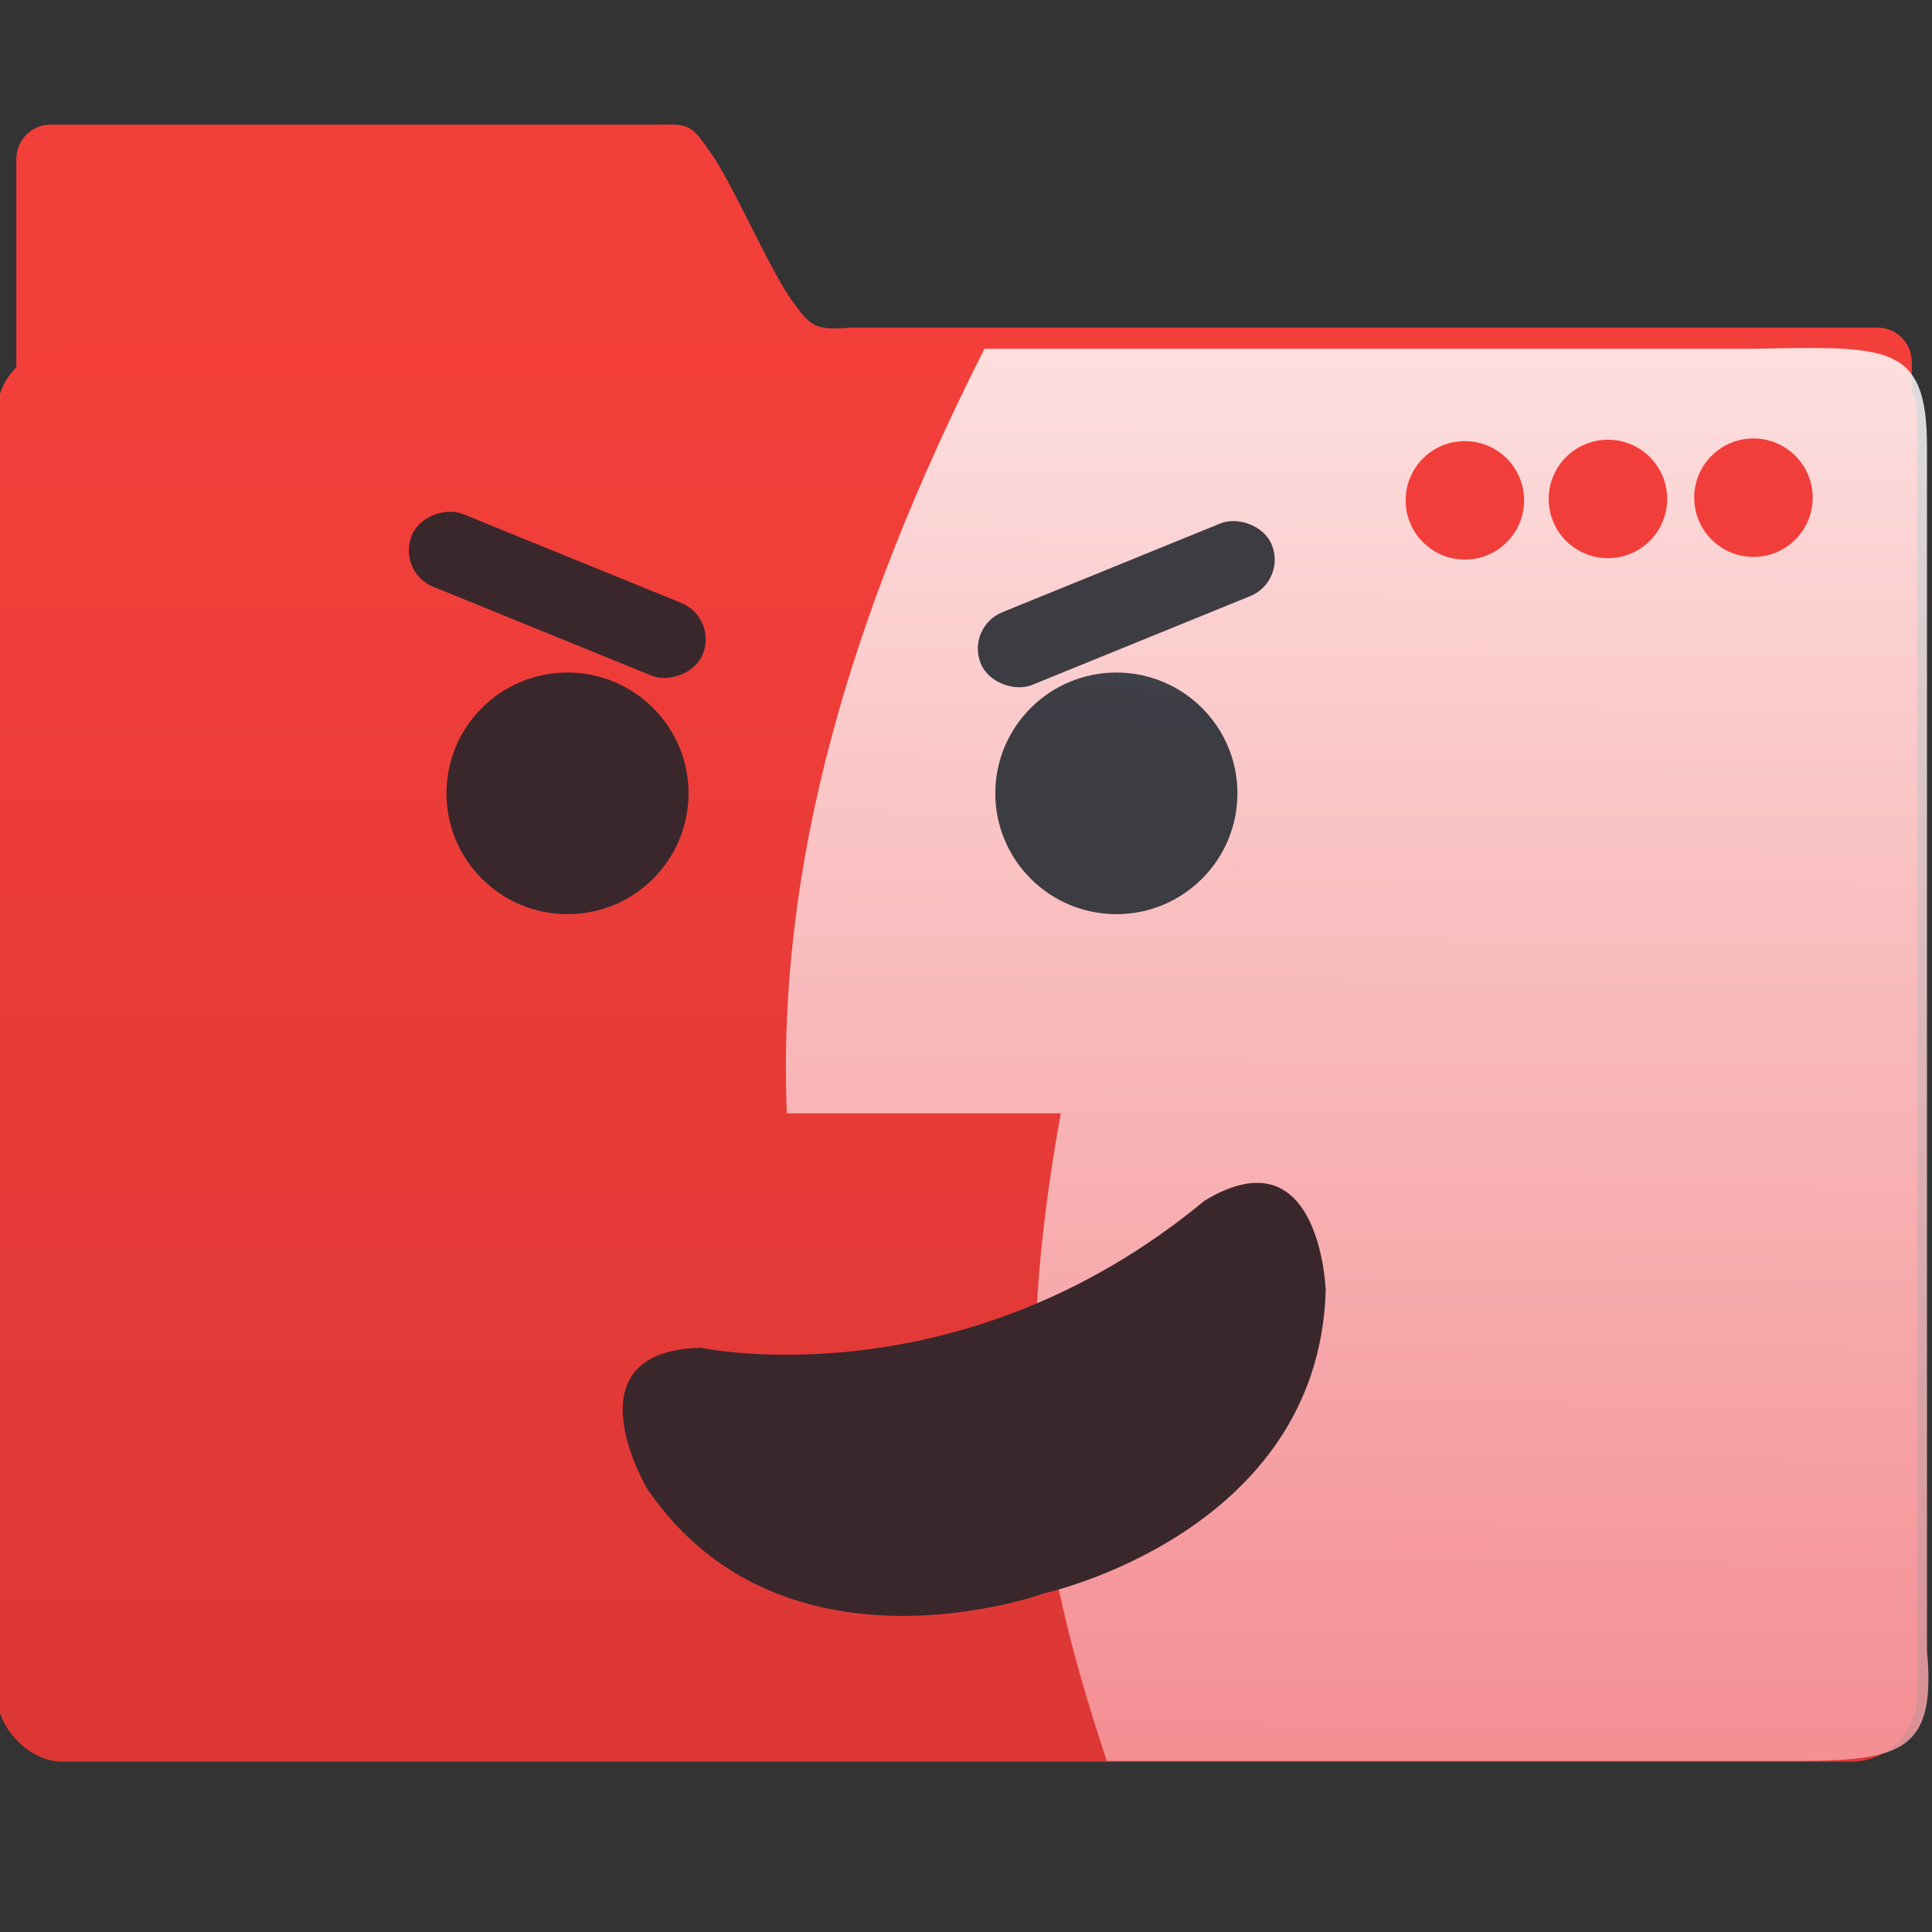 <?xml version="1.0" encoding="UTF-8" standalone="no"?>
<!-- Created with Inkscape (http://www.inkscape.org/) -->

<svg
   xmlns:osb="http://www.openswatchbook.org/uri/2009/osb"
   xmlns:dc="http://purl.org/dc/elements/1.1/"
   xmlns:cc="http://creativecommons.org/ns#"
   xmlns:rdf="http://www.w3.org/1999/02/22-rdf-syntax-ns#"
   xmlns:svg="http://www.w3.org/2000/svg"
   xmlns="http://www.w3.org/2000/svg"
   xmlns:xlink="http://www.w3.org/1999/xlink"
   xmlns:sodipodi="http://sodipodi.sourceforge.net/DTD/sodipodi-0.dtd"
   xmlns:inkscape="http://www.inkscape.org/namespaces/inkscape"
   width="48"
   height="48"
   id="svg5453"
   version="1.1"
   inkscape:version="0.91 r13725"
   sodipodi:docname="system-file-manager-root.svg"
   viewBox="0 0 48 48">
  <rect x="0" y="0" width="48" height="48" fill="#333333" stroke="none"/>
  <defs
     id="defs5455">
    <linearGradient
       inkscape:collect="always"
       id="linearGradient5777">
      <stop
         style="stop-color:#18222a;stop-opacity:1"
         offset="0"
         id="stop5779" />
      <stop
         style="stop-color:#3f454c;stop-opacity:1"
         offset="1"
         id="stop5781" />
    </linearGradient>
    <linearGradient
       inkscape:collect="always"
       xlink:href="#linearGradient4490"
       id="linearGradient4222"
       x1="409.571"
       y1="542.798"
       x2="409.571"
       y2="507.798"
       gradientUnits="userSpaceOnUse"
       gradientTransform="matrix(1.048,0,0,0.998,-19.397,1.922)" />
    <linearGradient
       id="linearGradient4207"
       osb:paint="gradient">
      <stop
         style="stop-color:#3498db;stop-opacity:1;"
         offset="0"
         id="stop3371" />
      <stop
         style="stop-color:#3498db;stop-opacity:0;"
         offset="1"
         id="stop3373" />
    </linearGradient>
    <linearGradient
       id="linearGradient5263-0">
      <stop
         offset="0"
         style="stop-color:#f99fa5;stop-opacity:1"
         id="stop5265-3" />
      <stop
         offset="1"
         style="stop-color:#ffffff;stop-opacity:1"
         id="stop5267-4" />
    </linearGradient>
    <linearGradient
       inkscape:collect="always"
       xlink:href="#linearGradient5263-0"
       id="linearGradient4662"
       x1="421.132"
       y1="543.394"
       x2="421.337"
       y2="509.274"
       gradientUnits="userSpaceOnUse"
       gradientTransform="matrix(0.982,0,0,1,7.945,-0.092)" />
    <linearGradient
       inkscape:collect="always"
       xlink:href="#linearGradient5777"
       id="linearGradient5789"
       x1="365.47"
       y1="525.824"
       x2="366.058"
       y2="520.069"
       gradientUnits="userSpaceOnUse" />
    <linearGradient
       inkscape:collect="always"
       xlink:href="#linearGradient5777"
       id="linearGradient4388"
       gradientUnits="userSpaceOnUse"
       x1="365.47"
       y1="525.824"
       x2="366.058"
       y2="520.069" />
    <linearGradient
       inkscape:collect="always"
       xlink:href="#linearGradient5777"
       id="linearGradient4390"
       gradientUnits="userSpaceOnUse"
       x1="365.47"
       y1="525.824"
       x2="366.058"
       y2="520.069" />
    <linearGradient
       inkscape:collect="always"
       xlink:href="#linearGradient5777"
       id="linearGradient4393"
       gradientUnits="userSpaceOnUse"
       x1="365.47"
       y1="525.824"
       x2="366.058"
       y2="520.069" />
    <linearGradient
       inkscape:collect="always"
       xlink:href="#linearGradient5777"
       id="linearGradient4395"
       gradientUnits="userSpaceOnUse"
       x1="365.47"
       y1="525.824"
       x2="366.058"
       y2="520.069" />
    <linearGradient
       inkscape:collect="always"
       xlink:href="#linearGradient5777"
       id="linearGradient4397"
       gradientUnits="userSpaceOnUse"
       x1="365.47"
       y1="525.824"
       x2="366.058"
       y2="520.069" />
    <linearGradient
       inkscape:collect="always"
       id="linearGradient4490">
      <stop
         style="stop-color:#db3735;stop-opacity:1"
         offset="0"
         id="stop4492" />
      <stop
         style="stop-color:#f43f3a;stop-opacity:1"
         offset="1"
         id="stop4494" />
    </linearGradient>
  </defs>
  <sodipodi:namedview
     id="base"
     pagecolor="#5a5a5a"
     bordercolor="#e3e3e3"
     borderopacity="1"
     inkscape:pageopacity="0"
     inkscape:pageshadow="2"
     inkscape:zoom="6.8812338"
     inkscape:cx="16.653515"
     inkscape:cy="22.739387"
     inkscape:document-units="px"
     inkscape:current-layer="layer1-39"
     showgrid="false"
     fit-margin-top="0"
     fit-margin-left="0"
     fit-margin-right="0"
     fit-margin-bottom="0"
     inkscape:window-width="1366"
     inkscape:window-height="642"
     inkscape:window-x="0"
     inkscape:window-y="33"
     inkscape:window-maximized="0"
     inkscape:showpageshadow="false"
     borderlayer="true"
     showguides="false"
     showborder="false">
    <inkscape:grid
       type="xygrid"
       id="grid4063" />
    <sodipodi:guide
       position="1.1650391e-05,48"
       orientation="4,0"
       id="guide4146" />
    <sodipodi:guide
       position="1.1650391e-05,44"
       orientation="0,48"
       id="guide4148" />
    <sodipodi:guide
       position="48,25.943"
       orientation="-4,0"
       id="guide4150" />
    <sodipodi:guide
       position="48,48"
       orientation="0,-48"
       id="guide4152" />
    <sodipodi:guide
       position="1.1650391e-05,4"
       orientation="4,0"
       id="guide4154" />
    <sodipodi:guide
       position="1.1650391e-05,2.6367188e-05"
       orientation="0,48"
       id="guide4156" />
    <sodipodi:guide
       position="48,2.6367188e-05"
       orientation="-4,0"
       id="guide4158" />
    <sodipodi:guide
       position="48,4"
       orientation="0,-48"
       id="guide4160" />
    <sodipodi:guide
       position="48,48"
       orientation="0,-4"
       id="guide4162" />
    <sodipodi:guide
       position="48,39.145"
       orientation="48,0"
       id="guide4164" />
    <sodipodi:guide
       position="44,2.6367188e-05"
       orientation="0,4"
       id="guide4166" />
    <sodipodi:guide
       position="48,2.6367188e-05"
       orientation="-48,0"
       id="guide4168" />
    <sodipodi:guide
       position="4,48"
       orientation="0,-4"
       id="guide4170" />
    <sodipodi:guide
       position="4.2167969e-05,48"
       orientation="48,0"
       id="guide4172" />
    <sodipodi:guide
       position="4.2167969e-05,2.6367188e-05"
       orientation="0,4"
       id="guide4174" />
    <sodipodi:guide
       position="4,2.6367188e-05"
       orientation="-48,0"
       id="guide4176" />
    <sodipodi:guide
       position="14,34"
       orientation="20,0"
       id="guide4173" />
    <sodipodi:guide
       position="14,14"
       orientation="0,20"
       id="guide4175" />
    <sodipodi:guide
       position="34,14"
       orientation="-20,0"
       id="guide4177" />
    <sodipodi:guide
       position="34,34"
       orientation="0,-20"
       id="guide4179" />
  </sodipodi:namedview>
  <g
     inkscape:label="Capa 1"
     inkscape:groupmode="layer"
     id="layer1"
     transform="translate(-384.571,-499.798)">
    <g
       id="g4367"
       transform="matrix(1.035,0,0,1.035,-14.659,-18.146)">
      <g
         style="fill:#20bafa;fill-opacity:1"
         inkscape:label="Capa 1"
         id="layer1-07-4-5"
         transform="matrix(3.273,0,0,3.295,382.445,-2918.434)">
        <g
           transform="matrix(0.905,0,0,0.905,-365.917,562.06)"
           id="layer1-0-1-2"
           inkscape:label="Capa 1"
           style="fill:#20bafa;fill-opacity:1;stroke:none;stroke-opacity:0.8">
          <g
             id="g4956-2-0-8"
             transform="matrix(0.053,0,0,0.053,440.489,510.846)"
             style="fill:#20bafa;fill-opacity:1;stroke:none;stroke-opacity:0.904">
            <g
               id="layer1-7-5-6-1-6-7"
               transform="matrix(2.611,0,0,2.611,-768.225,390.279)"
               style="fill:#20bafa;fill-opacity:1;stroke:none;stroke-width:7.16;stroke-miterlimit:4;stroke-dasharray:none;stroke-opacity:0.904">
              <path
                 style="color:#000000;display:inline;overflow:visible;visibility:visible;fill:#f33f3a;fill-opacity:1;fill-rule:nonzero;stroke:none;stroke-width:7.16;stroke-miterlimit:4;stroke-dasharray:none;stroke-opacity:0.904;marker:none;enable-background:accumulate"
                 id="rect8678-4-5-5-1-2-2-2"
                 inkscape:connector-curvature="0"
                 d="m 43.887,-36.699 c -1.108,0 -2,0.892 -2,2 l 0,81.609 111,0.24 0,-70.041 c 0,-1.108 -0.892,-2 -2,-2 l -60.174,0 c -2.039,0.18 -2.301,-0.09 -3.308,-1.435 -1.429,-1.912 -3.586,-7.065 -4.992,-8.929 -1.129,-1.633 -1.312,-1.443 -3.184,-1.443 z"
                 sodipodi:nodetypes="scccssccccs" />
            </g>
          </g>
        </g>
      </g>
      <rect
         ry="1.597"
         y="508.782"
         x="385.65"
         height="33.937"
         width="46.103"
         id="rect4195"
         style="opacity:1;fill:url(#linearGradient4222);fill-opacity:1.0;stroke:none;stroke-width:0.2;stroke-linecap:round;stroke-linejoin:round;stroke-miterlimit:4;stroke-dasharray:none;stroke-opacity:1" />
      <path
         sodipodi:nodetypes="ccccccccc"
         inkscape:connector-curvature="0"
         id="path4654"
         d="m 412.298,542.7 c -1.728,-5.179 -2.265,-9.18 -1.104,-15.546 l -6.577,0 c -0.24,-5.962 1.508,-11.953 4.744,-18.352 l 18.371,-3.1e-4 c 3.288,-0.053 4.254,-0.171 4.254,2.348 l 0,28.911 c 0.264,2.774 -0.93,2.64 -4.254,2.64 z"
         style="opacity:0.83;fill:url(#linearGradient4662);fill-opacity:1;fill-rule:evenodd;stroke:none;stroke-width:1px;stroke-linecap:butt;stroke-linejoin:miter;stroke-opacity:1" />
      <g
         transform="matrix(0.632,0,0,0.632,191.853,184.534)"
         style="fill:#1fb5f9;fill-opacity:1"
         id="g4247">
        <circle
           style="opacity:1;fill:#f23e3a;fill-opacity:1;stroke:none;stroke-width:0.2;stroke-linecap:round;stroke-linejoin:round;stroke-miterlimit:4;stroke-dasharray:none;stroke-opacity:1"
           id="path4224"
           cx="373.366"
           cy="518.737"
           r="2.25" />
        <circle
           style="opacity:1;fill:#f23e3a;fill-opacity:1;stroke:none;stroke-width:0.2;stroke-linecap:round;stroke-linejoin:round;stroke-miterlimit:4;stroke-dasharray:none;stroke-opacity:1"
           id="path4224-4"
           cx="367.839"
           cy="518.785"
           r="2.25" />
        <circle
           style="opacity:1;fill:#f23e3a;fill-opacity:1;stroke:none;stroke-width:0.2;stroke-linecap:round;stroke-linejoin:round;stroke-miterlimit:4;stroke-dasharray:none;stroke-opacity:1"
           id="path4224-8"
           cx="362.405"
           cy="518.838"
           r="2.25" />
      </g>
      <g
         id="g3"
         transform="matrix(0.4,0,0,0.4,399.508,518.37)">
        <path
           style="opacity:0.997;fill:#3a272c;fill-opacity:1"
           sodipodi:nodetypes="cccccc"
           id="path5"
           d="m 4.399,44.498 c 0,0 -4.926,-8.269 3.217,-8.471 0,0 15.531,3.353 30.227,-8.828 6.972,-4.212 7.27,5.408 7.27,5.408 -0.446,14.524 -16.8,18.13 -16.8,18.13 0,0 -15.723,5.763 -23.915,-6.239 z"
           inkscape:connector-curvature="0" />
        <g
           style="opacity:0.837;fill:url(#linearGradient5789);fill-opacity:1"
           inkscape:transform-center-y="-15.619326"
           inkscape:transform-center-x="39.151073"
           inkscape:label="Capa 1"
           id="layer1-8"
           transform="matrix(2.5,0,0,2.5,-897.413,-1305.197)">
          <g
             style="fill:url(#linearGradient4397);fill-opacity:1"
             id="layer1-3"
             inkscape:label="Capa 1"
             transform="translate(-79.974,1.867)">
            <g
               style="fill:url(#linearGradient4395);fill-opacity:1"
               transform="translate(42.688,5.263)"
               id="g4313">
              <g
                 style="fill:url(#linearGradient4393);fill-opacity:1"
                 id="layer1-9"
                 inkscape:label="Capa 1"
                 transform="translate(-42.527,-5.888)">
                <g
                   style="fill:url(#linearGradient4390);fill-opacity:1"
                   id="g4414"
                   transform="matrix(0.834,0,0,0.834,123.846,78.751)">
                  <path
                     sodipodi:nodetypes="ssscsssscs"
                     inkscape:connector-curvature="0"
                     d="m 373.946,531.401 c 0,-1.919 1.56,-3.477 3.484,-3.477 1.923,0 3.483,1.557 3.483,3.477 0,1.921 -1.56,3.478 -3.483,3.478 -1.924,-5.4e-4 -3.484,-1.557 -3.484,-3.478 z m 15.797,0 c 0,-1.919 1.562,-3.477 3.485,-3.477 1.923,0 3.484,1.557 3.484,3.477 0,1.921 -1.56,3.478 -3.484,3.478 -1.923,-5.4e-4 -3.485,-1.557 -3.485,-3.478 z"
                     id="path5-5"
                     style="fill:url(#linearGradient4388);fill-opacity:1" />
                </g>
              </g>
            </g>
          </g>
        </g>
      </g>
    </g>
    <g
       id="layer1-39"
       inkscape:label="Capa 1"
       transform="translate(-49.543,0.666)">
      <rect
         transform="matrix(0.377,-0.926,0.926,0.377,0,0)"
         ry="0.976"
         y="604.89"
         x="-308.098"
         height="7.81"
         width="1.952"
         id="rect4346"
         style="opacity:1;fill:#3a272c;fill-opacity:1;stroke:none;stroke-width:1;stroke-linecap:round;stroke-linejoin:round;stroke-miterlimit:4;stroke-dasharray:none;stroke-opacity:1" />
      <rect
         transform="matrix(-0.377,-0.926,-0.926,0.377,0,0)"
         ry="0.976"
         y="-238.067"
         x="-651.539"
         height="7.81"
         width="1.952"
         id="rect4346-1"
         style="opacity:1;fill:#3d3c43;fill-opacity:1;stroke:none;stroke-width:1;stroke-linecap:round;stroke-linejoin:round;stroke-miterlimit:4;stroke-dasharray:none;stroke-opacity:1" />
    </g>
  </g>
</svg>

